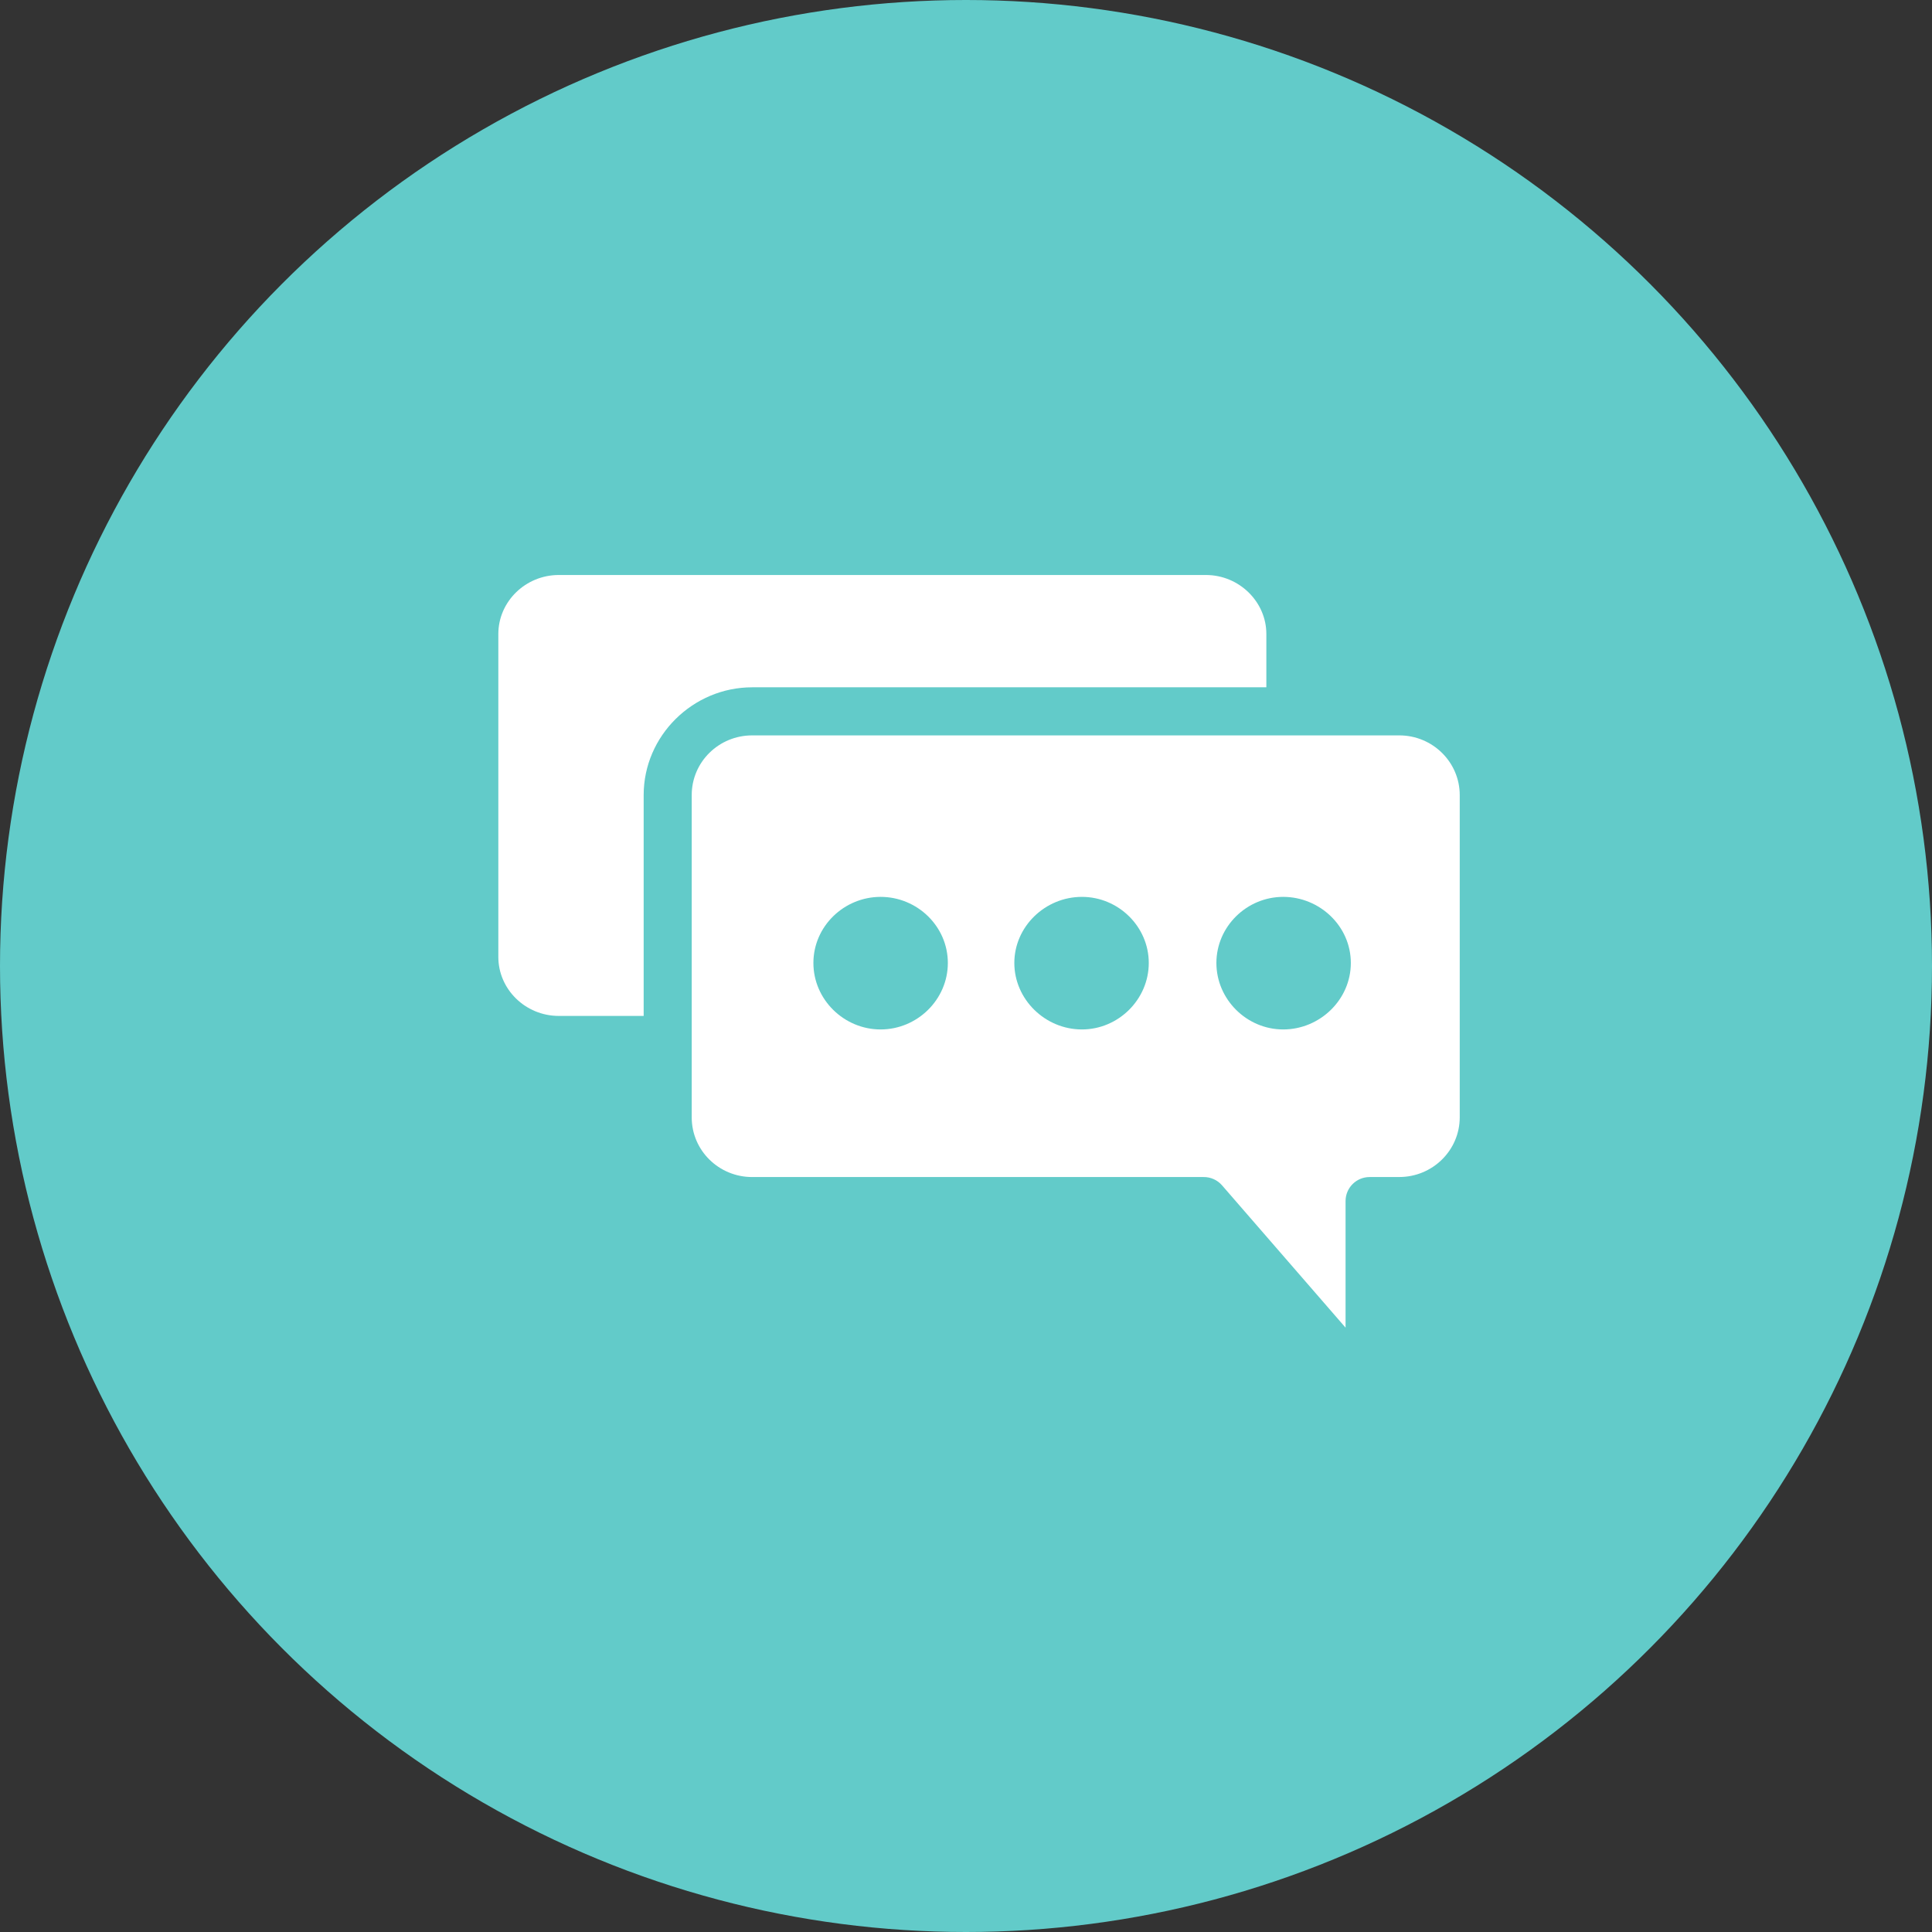 <svg width="63" height="63" viewBox="0 0 63 63" fill="none" xmlns="http://www.w3.org/2000/svg">
<rect x="0" y="0" width="63" height="63" fill="#333333" stroke="none"/>
<circle cx="31.5" cy="31.5" r="31.5" fill="#62CBC9"/>
<path fill-rule="evenodd" clip-rule="evenodd" d="M39.322 18.75H18.222C17.136 18.75 16.25 19.617 16.25 20.673V31.205C16.25 32.261 17.136 33.128 18.222 33.128H20.989V25.927C20.989 23.989 22.597 22.412 24.529 22.412H41.294V20.673C41.294 19.624 40.408 18.75 39.322 18.75L39.322 18.75Z" fill="white"/>
<path fill-rule="evenodd" clip-rule="evenodd" d="M45.628 23.98C46.715 23.98 47.6 24.852 47.6 25.927V36.434C47.6 37.509 46.715 38.381 45.628 38.381H44.661V38.382C44.228 38.382 43.877 38.733 43.877 39.165V43.293L39.848 38.651H39.848C39.697 38.478 39.478 38.379 39.248 38.382H24.528C23.442 38.382 22.556 37.517 22.556 36.435V25.927C22.556 24.845 23.442 23.98 24.528 23.98H45.628L45.628 23.98ZM41.844 29.246C40.65 29.246 39.665 30.218 39.665 31.401C39.665 32.585 40.65 33.569 41.844 33.569C43.038 33.569 44.049 32.599 44.049 31.401C44.049 30.204 43.038 29.246 41.844 29.246V29.246ZM35.28 29.246C34.077 29.246 33.076 30.218 33.076 31.401C33.076 32.585 34.077 33.569 35.28 33.569C36.474 33.569 37.46 32.585 37.46 31.401C37.46 30.218 36.474 29.246 35.28 29.246ZM28.716 29.246C27.523 29.246 26.524 30.206 26.524 31.401C26.524 32.596 27.523 33.569 28.716 33.569C29.909 33.569 30.908 32.596 30.908 31.401C30.908 30.206 29.909 29.246 28.716 29.246Z" fill="white"/>
</svg>

